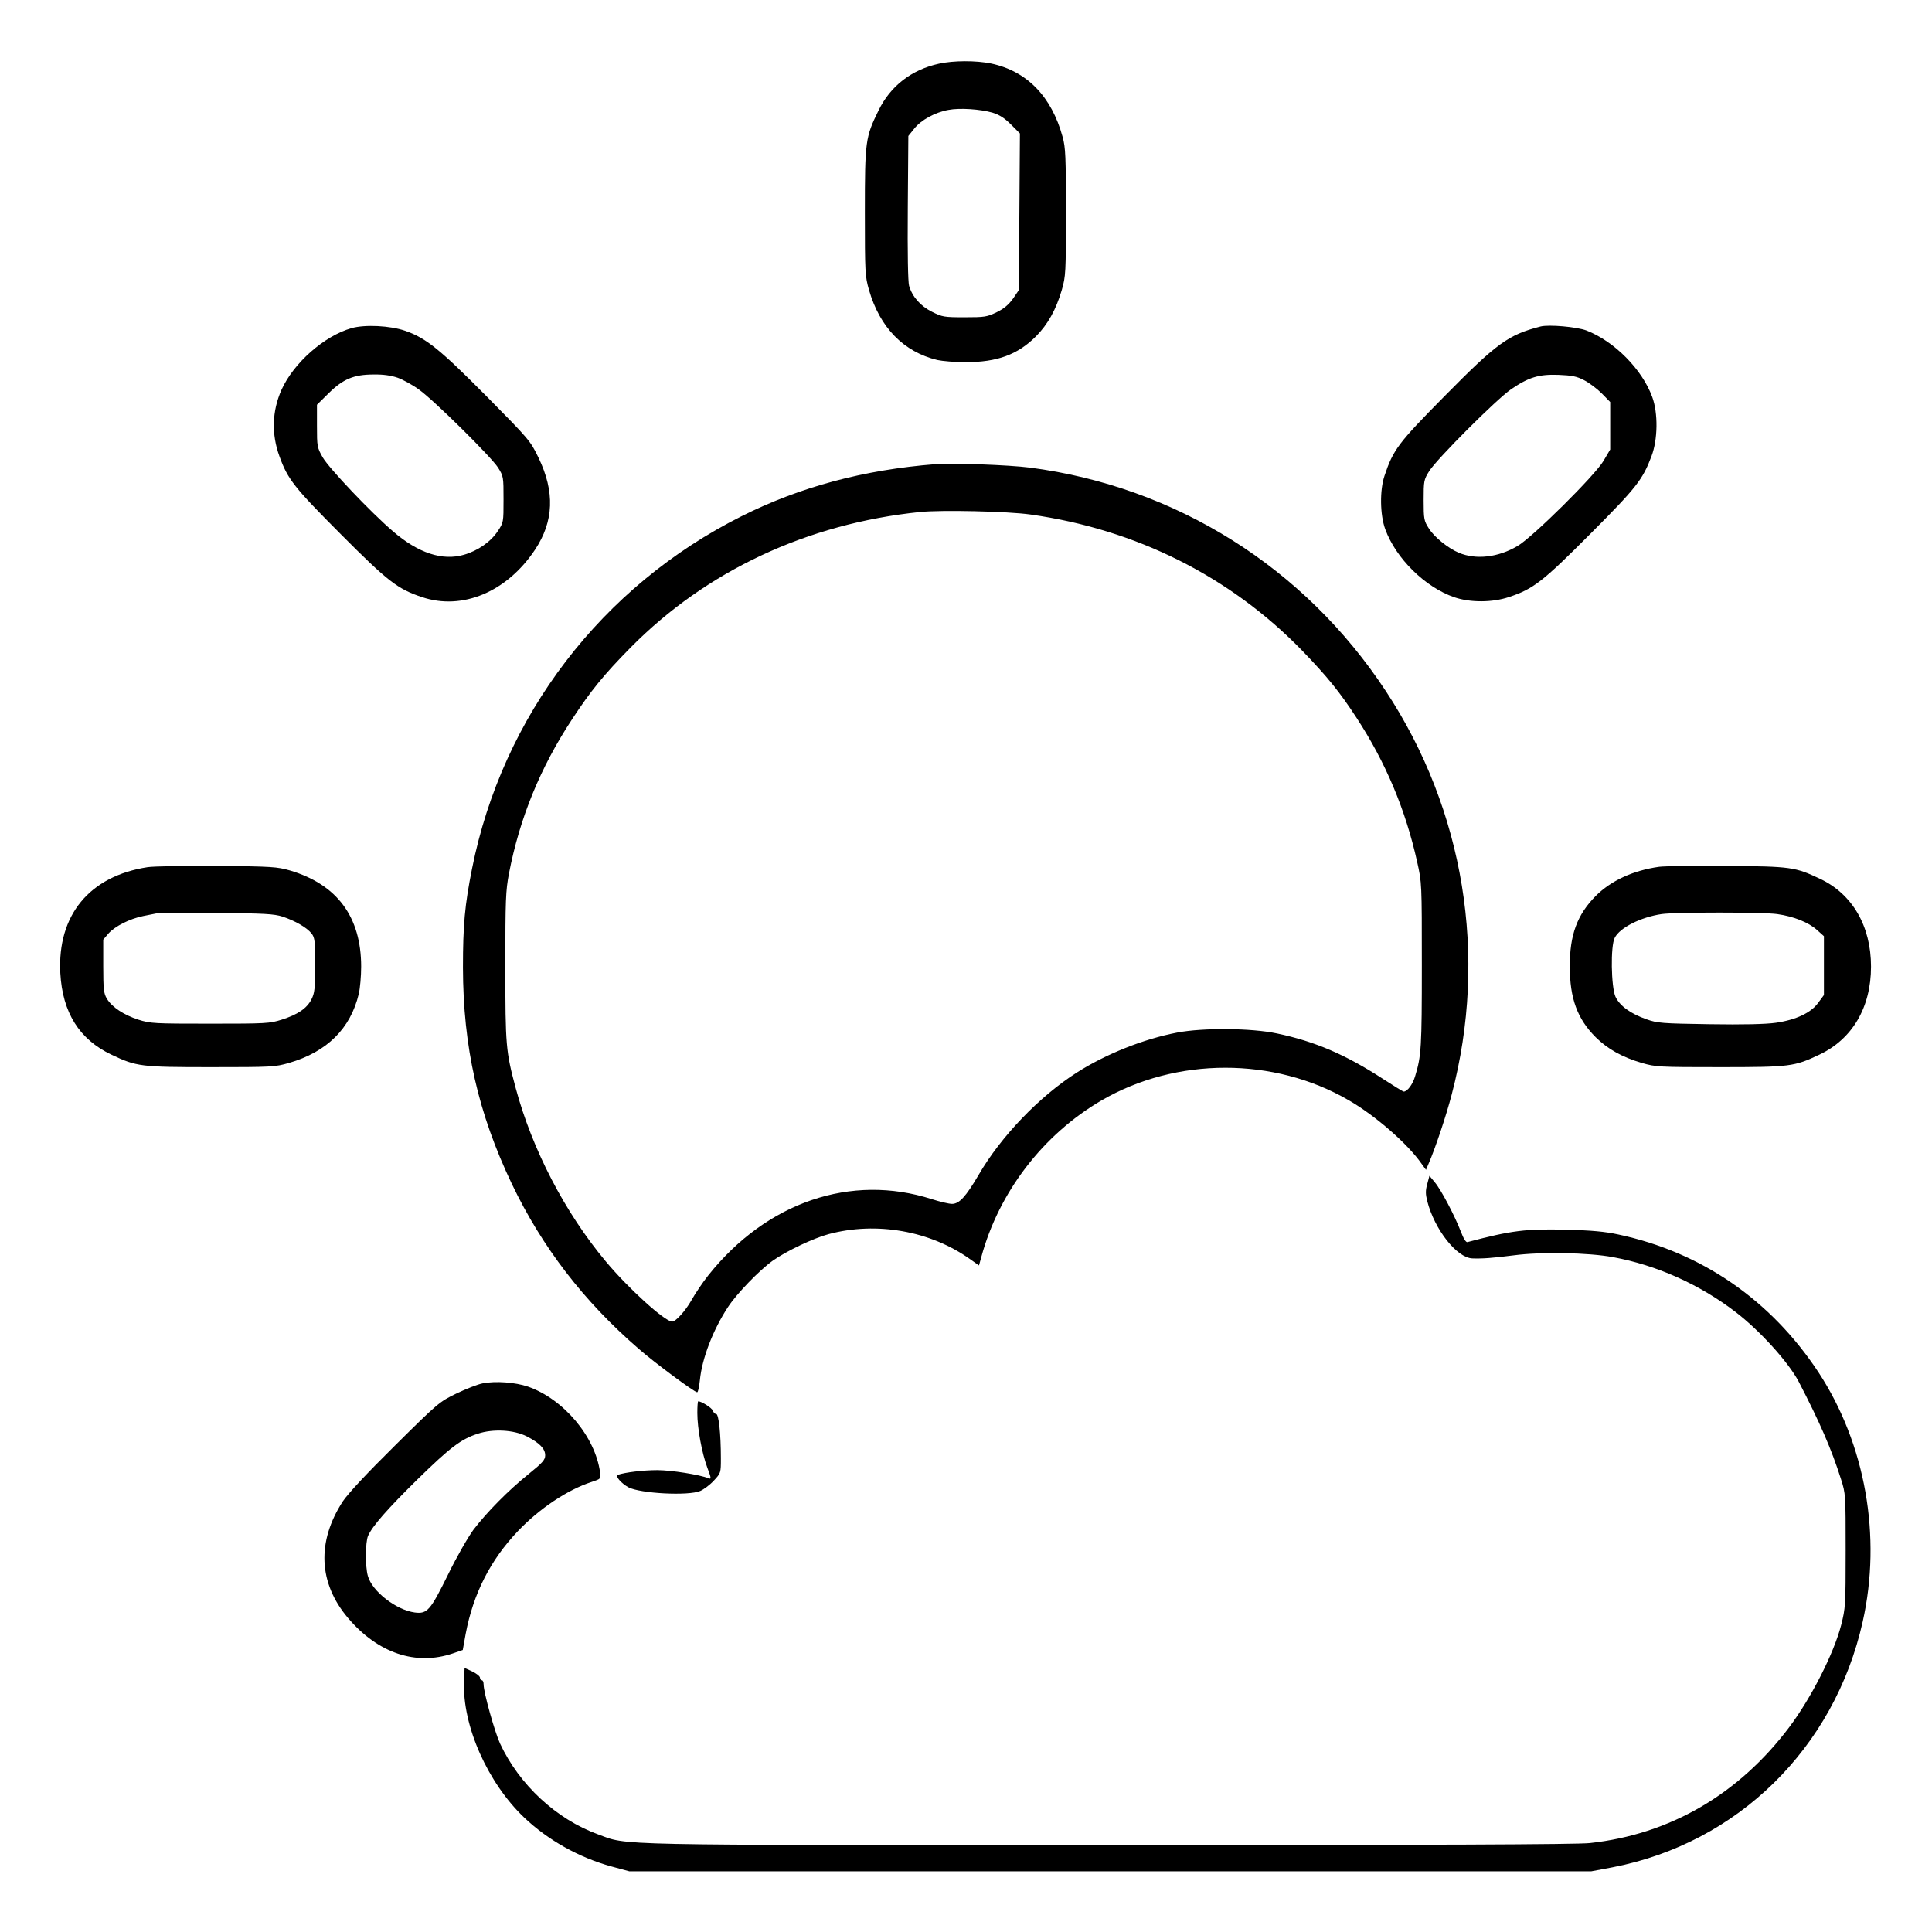 <?xml version="1.0" standalone="no"?>
<!DOCTYPE svg PUBLIC "-//W3C//DTD SVG 20010904//EN"
 "http://www.w3.org/TR/2001/REC-SVG-20010904/DTD/svg10.dtd">
<svg version="1.0" xmlns="http://www.w3.org/2000/svg"
 width="2048pt" height="2048pt" viewBox="0 0 2048 2048"
 preserveAspectRatio="xMidYMid meet">
<g transform="translate(0,2048) scale(0.192,-0.192)"
fill="#000000" stroke="none">
<path d="M5184 10315 c-151 -33 -268 -123 -334 -259 -72 -147 -75 -167 -75
-561 0 -336 1 -353 23 -430 60 -207 191 -341 377 -386 28 -6 97 -12 155 -12
175 0 288 41 390 143 65 66 110 146 142 255 22 77 23 94 23 430 0 304 -2 358
-18 415 -61 224 -197 364 -395 406 -83 17 -207 17 -288 -1z m295 -270 c39 -12
67 -30 103 -66 l49 -49 -3 -432 -3 -433 -32 -47 c-24 -33 -49 -55 -90 -75 -54
-26 -66 -28 -178 -28 -113 0 -123 2 -179 30 -64 32 -109 83 -127 144 -6 23 -9
176 -7 431 l3 396 33 41 c37 47 115 90 189 103 63 12 175 4 242 -15z M1941
8855 c-151 -43 -320 -192 -387 -341 -52 -117 -56 -244 -11 -367 46 -127 81
-171 337 -428 262 -263 315 -304 450 -349 223 -75 469 29 624 262 104 157 110
319 19 508 -45 93 -51 100 -287 339 -256 258 -333 321 -448 361 -83 29 -223
36 -297 15z m255 -274 c30 -11 83 -40 117 -65 85 -61 397 -370 436 -430 31
-49 31 -52 31 -177 0 -126 0 -127 -32 -175 -39 -59 -110 -108 -186 -130 -119
-35 -253 9 -392 129 -125 107 -353 348 -388 408 -31 55 -32 60 -32 174 l0 117
64 63 c80 79 139 104 249 104 52 1 95 -5 133 -18z M8505 8864 c-178 -46 -240
-91 -530 -385 -255 -258 -283 -295 -331 -439 -27 -80 -25 -216 4 -295 59 -162
221 -321 382 -376 88 -30 210 -29 300 1 136 45 188 86 450 349 255 256 289
299 338 429 35 92 37 238 4 327 -56 153 -209 307 -363 367 -53 20 -208 34
-254 22z m240 -296 c28 -14 72 -47 98 -73 l47 -48 0 -131 0 -131 -37 -63 c-47
-80 -392 -422 -475 -470 -107 -63 -229 -77 -324 -37 -59 25 -135 86 -165 134
-27 42 -29 51 -29 156 0 107 1 113 31 161 44 69 371 396 451 451 98 67 154 84
263 80 73 -3 100 -8 140 -29z M5165 8104 c-395 -31 -747 -125 -1070 -287 -773
-387 -1321 -1103 -1489 -1947 -40 -200 -50 -311 -50 -545 1 -440 83 -802 270
-1195 167 -349 397 -648 700 -910 89 -78 308 -240 323 -240 5 0 11 29 15 66
12 122 73 279 155 404 49 75 173 203 247 256 74 53 226 125 309 147 265 71
562 18 782 -139 l48 -34 13 47 c97 358 341 676 663 864 412 240 952 241 1364
2 148 -85 328 -242 404 -352 l24 -33 14 33 c37 85 97 264 128 383 201 764 69
1570 -363 2226 -449 684 -1160 1130 -1966 1235 -118 15 -425 26 -521 19z m525
-278 c583 -82 1102 -342 1500 -752 138 -143 207 -228 300 -371 160 -245 270
-506 334 -794 26 -116 26 -118 26 -572 0 -453 -3 -501 -37 -612 -13 -45 -43
-85 -63 -85 -4 0 -56 32 -116 71 -205 133 -374 206 -584 250 -141 30 -408 32
-550 5 -188 -36 -395 -119 -555 -221 -208 -133 -419 -353 -542 -565 -71 -121
-107 -160 -147 -160 -17 0 -67 12 -111 26 -446 143 -912 -16 -1234 -420 -32
-40 -74 -103 -94 -139 -33 -58 -86 -117 -106 -117 -40 0 -243 184 -367 333
-225 269 -406 618 -497 957 -54 202 -57 232 -57 671 0 369 2 418 20 513 59
306 173 585 348 851 103 157 175 246 324 397 418 423 975 684 1598 748 118 12
484 4 610 -14z M815 5879 c-321 -49 -499 -265 -482 -585 12 -218 105 -366 282
-450 139 -66 162 -69 550 -69 336 0 353 1 430 23 210 61 340 189 386 382 7 30
13 98 13 150 0 275 -133 454 -394 531 -70 20 -98 22 -400 25 -179 1 -352 -2
-385 -7z m745 -273 c69 -23 134 -60 160 -93 18 -23 20 -41 20 -175 0 -129 -3
-154 -20 -188 -25 -50 -76 -85 -165 -113 -66 -21 -87 -22 -395 -22 -308 0
-329 1 -396 22 -80 26 -146 69 -174 116 -17 28 -20 51 -20 179 l0 147 29 34
c36 40 117 81 191 96 30 6 64 13 75 15 11 3 160 3 330 2 264 -2 318 -5 365
-20z M9160 5881 c-143 -20 -265 -76 -350 -161 -102 -103 -144 -215 -143 -390
0 -175 41 -288 143 -390 66 -65 146 -110 255 -142 77 -22 94 -23 430 -23 388
0 411 3 550 69 182 86 285 261 285 486 0 224 -103 401 -282 485 -138 65 -159
68 -513 71 -176 1 -345 -1 -375 -5z m652 -261 c92 -13 173 -46 219 -87 l39
-35 0 -163 0 -162 -31 -42 c-40 -56 -123 -95 -234 -111 -57 -8 -180 -11 -367
-8 -262 4 -288 6 -347 27 -89 31 -149 75 -172 125 -24 54 -28 280 -4 325 28
56 144 114 259 131 76 11 561 11 638 0z M7880 4130 c-10 -36 -10 -55 0 -95 40
-156 163 -313 249 -316 56 -2 111 2 229 17 151 20 413 15 547 -10 241 -44 479
-151 676 -302 135 -103 294 -279 350 -386 116 -223 181 -373 233 -537 26 -81
26 -86 26 -395 0 -304 -1 -317 -25 -412 -41 -158 -166 -403 -287 -564 -279
-370 -658 -591 -1100 -639 -67 -8 -903 -11 -2650 -11 -2795 0 -2658 -3 -2826
59 -231 84 -435 274 -541 501 -30 65 -91 283 -91 327 0 13 -4 23 -10 23 -5 0
-10 6 -10 14 0 8 -19 23 -42 34 l-43 20 -3 -75 c-10 -244 131 -561 334 -753
130 -123 301 -219 479 -268 l100 -27 2655 0 2655 0 117 22 c691 133 1226 658
1382 1356 106 471 15 982 -244 1377 -263 399 -645 663 -1105 761 -73 16 -150
23 -281 26 -227 7 -310 -4 -552 -68 -8 -3 -22 19 -37 59 -34 88 -109 231 -144
272 l-29 35 -12 -45z M2665 3029 c-27 -5 -93 -31 -145 -56 -93 -45 -101 -51
-339 -287 -158 -156 -259 -265 -288 -308 -145 -223 -135 -452 29 -645 165
-194 374 -264 578 -195 l55 19 16 89 c42 222 136 407 288 567 120 126 275 229
408 272 51 17 51 17 46 53 -27 197 -201 404 -398 473 -70 24 -179 32 -250 18z
m244 -293 c70 -36 101 -68 101 -104 0 -25 -14 -41 -92 -104 -113 -91 -230
-210 -304 -307 -30 -41 -93 -150 -140 -247 -98 -199 -115 -219 -184 -210 -103
14 -236 117 -259 202 -15 52 -14 186 1 221 23 53 107 149 274 313 179 175 239
221 332 251 84 28 199 22 271 -15z M3850 2866 c0 -86 25 -221 55 -302 22 -58
23 -65 7 -59 -48 20 -207 45 -283 45 -76 0 -178 -12 -218 -26 -17 -6 20 -48
59 -69 66 -34 331 -48 396 -20 19 8 53 33 75 57 39 42 39 43 39 123 0 137 -12
245 -26 245 -7 0 -15 8 -18 18 -5 15 -63 52 -81 52 -3 0 -5 -29 -5 -64z"/>
</g>
</svg>
